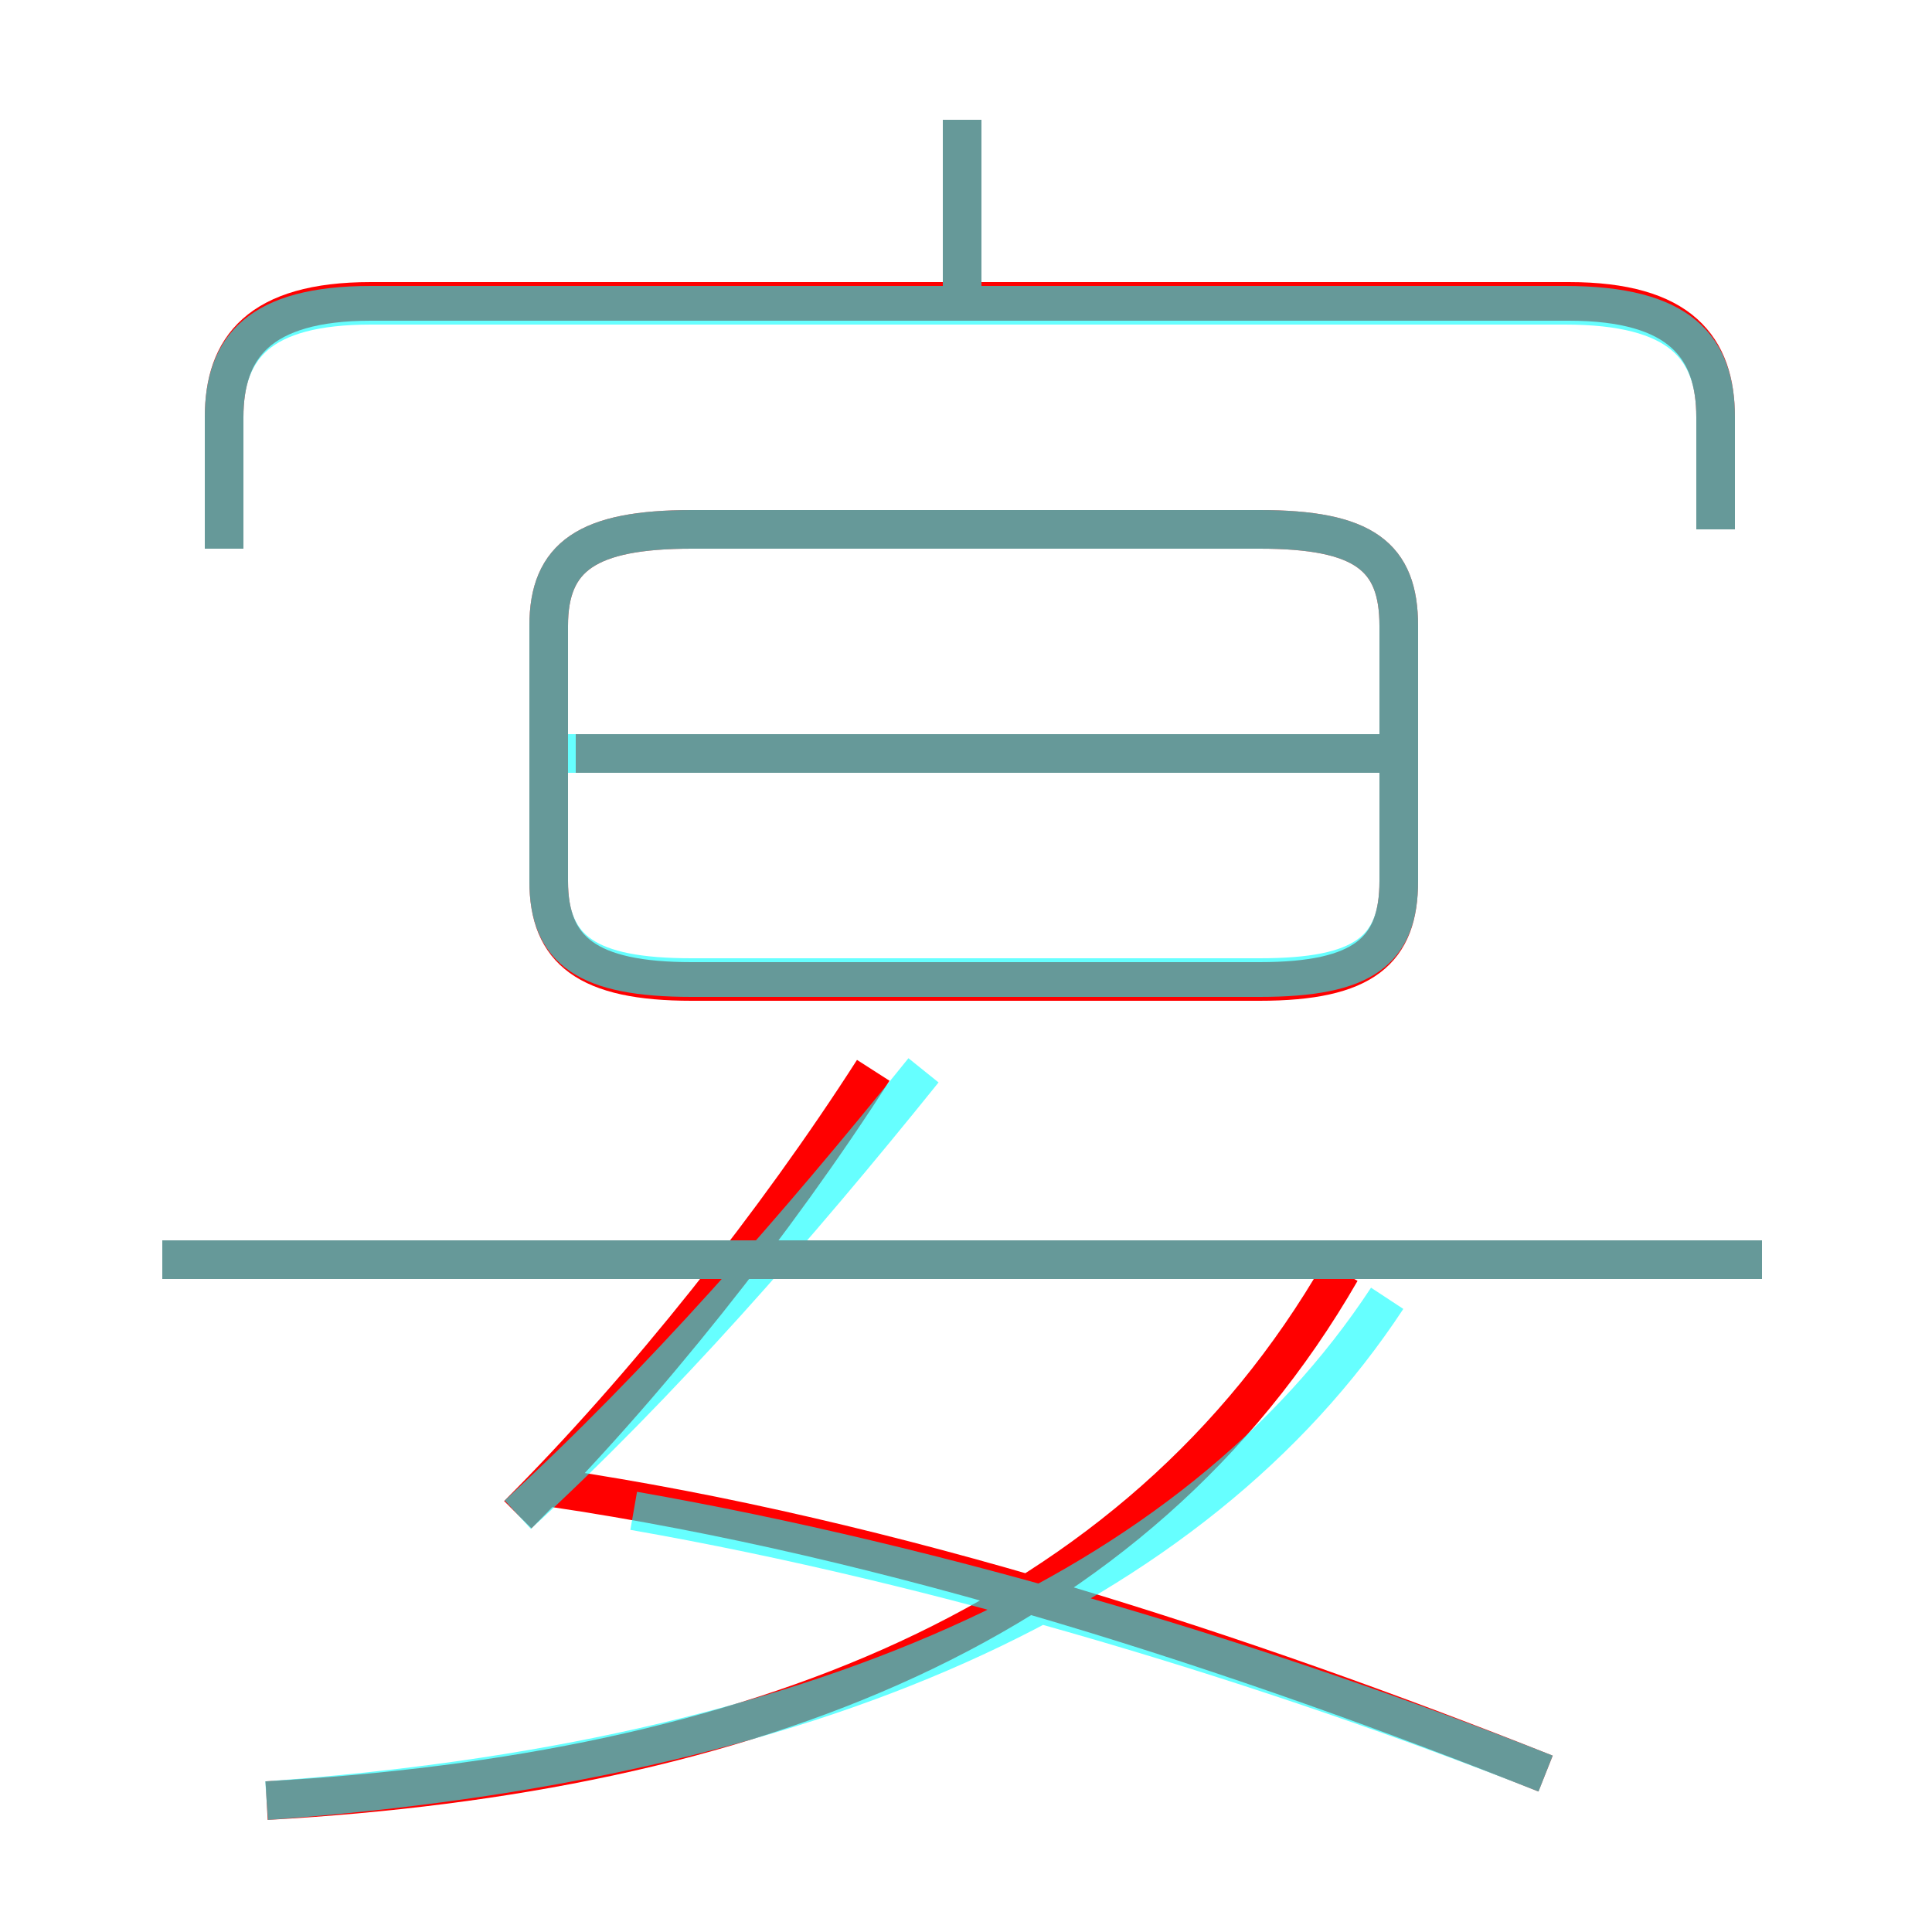 <?xml version='1.0' encoding='utf8'?>
<svg viewBox="0.0 -6.0 50.0 50.0" version="1.1" xmlns="http://www.w3.org/2000/svg">
<rect x="0.0" y="-6.0" width="50.0" height="50.0" fill="#333333" stroke="none"/>
<rect x="-1000" y="-1000" width="2000" height="2000" stroke="white" fill="white"/>
<g style="fill:none;stroke:rgba(255, 0, 0, 1);  stroke-width:1"><path d="M 6.9 2.6 C 19.4 1.9 29.4 -1.9 34.7 -11.1 M 13.4 -4.8 C 16.7 -8.1 20.1 -12.4 22.6 -16.3 M 40.0 1.9 C 32.2 -1.2 23.1 -4.2 14.3 -5.5 M 4.2 -11.4 L 45.6 -11.4 M 17.9 -18.6 L 32.6 -18.6 C 35.3 -18.6 36.2 -19.4 36.2 -21.2 L 36.2 -27.8 C 36.2 -29.6 35.3 -30.3 32.6 -30.3 L 17.9 -30.3 C 15.2 -30.3 14.2 -29.6 14.2 -27.8 L 14.2 -21.2 C 14.2 -19.4 15.2 -18.6 17.9 -18.6 Z M 14.9 -24.5 L 36.5 -24.5 M 44.4 -30.3 L 44.4 -33.2 C 44.4 -35.0 43.5 -36.2 40.6 -36.2 L 9.6 -36.2 C 6.7 -36.2 5.8 -35.0 5.8 -33.2 L 5.8 -29.8 M 24.9 -36.5 L 24.9 -40.9" transform="translate(0.0 38.0)" />
</g>
<g style="fill:none;stroke:rgba(0, 255, 255, 0.6);  stroke-width:1">
<path d="M 6.9 2.6 C 20.9 1.6 30.9 -2.8 35.9 -10.4 M 13.4 -4.8 C 17.1 -8.2 20.6 -12.2 23.9 -16.3 M 40.0 1.9 C 32.9 -0.9 24.4 -3.5 16.4 -4.9 M 45.6 -11.4 L 4.2 -11.4 M 44.4 -30.3 L 44.4 -33.2 C 44.4 -35.0 43.5 -36.1 40.5 -36.1 L 9.6 -36.1 C 6.7 -36.1 5.8 -35.0 5.8 -33.2 L 5.8 -29.8 M 35.9 -24.5 L 14.2 -24.5 M 17.9 -18.7 L 32.6 -18.7 C 35.3 -18.7 36.2 -19.4 36.2 -21.2 L 36.2 -27.8 C 36.2 -29.6 35.3 -30.3 32.6 -30.3 L 17.9 -30.3 C 15.2 -30.3 14.2 -29.6 14.2 -27.8 L 14.2 -21.2 C 14.2 -19.4 15.2 -18.7 17.9 -18.7 Z M 24.9 -36.2 L 24.9 -40.9" transform="translate(0.0 38.0)" />
</g>
</svg>